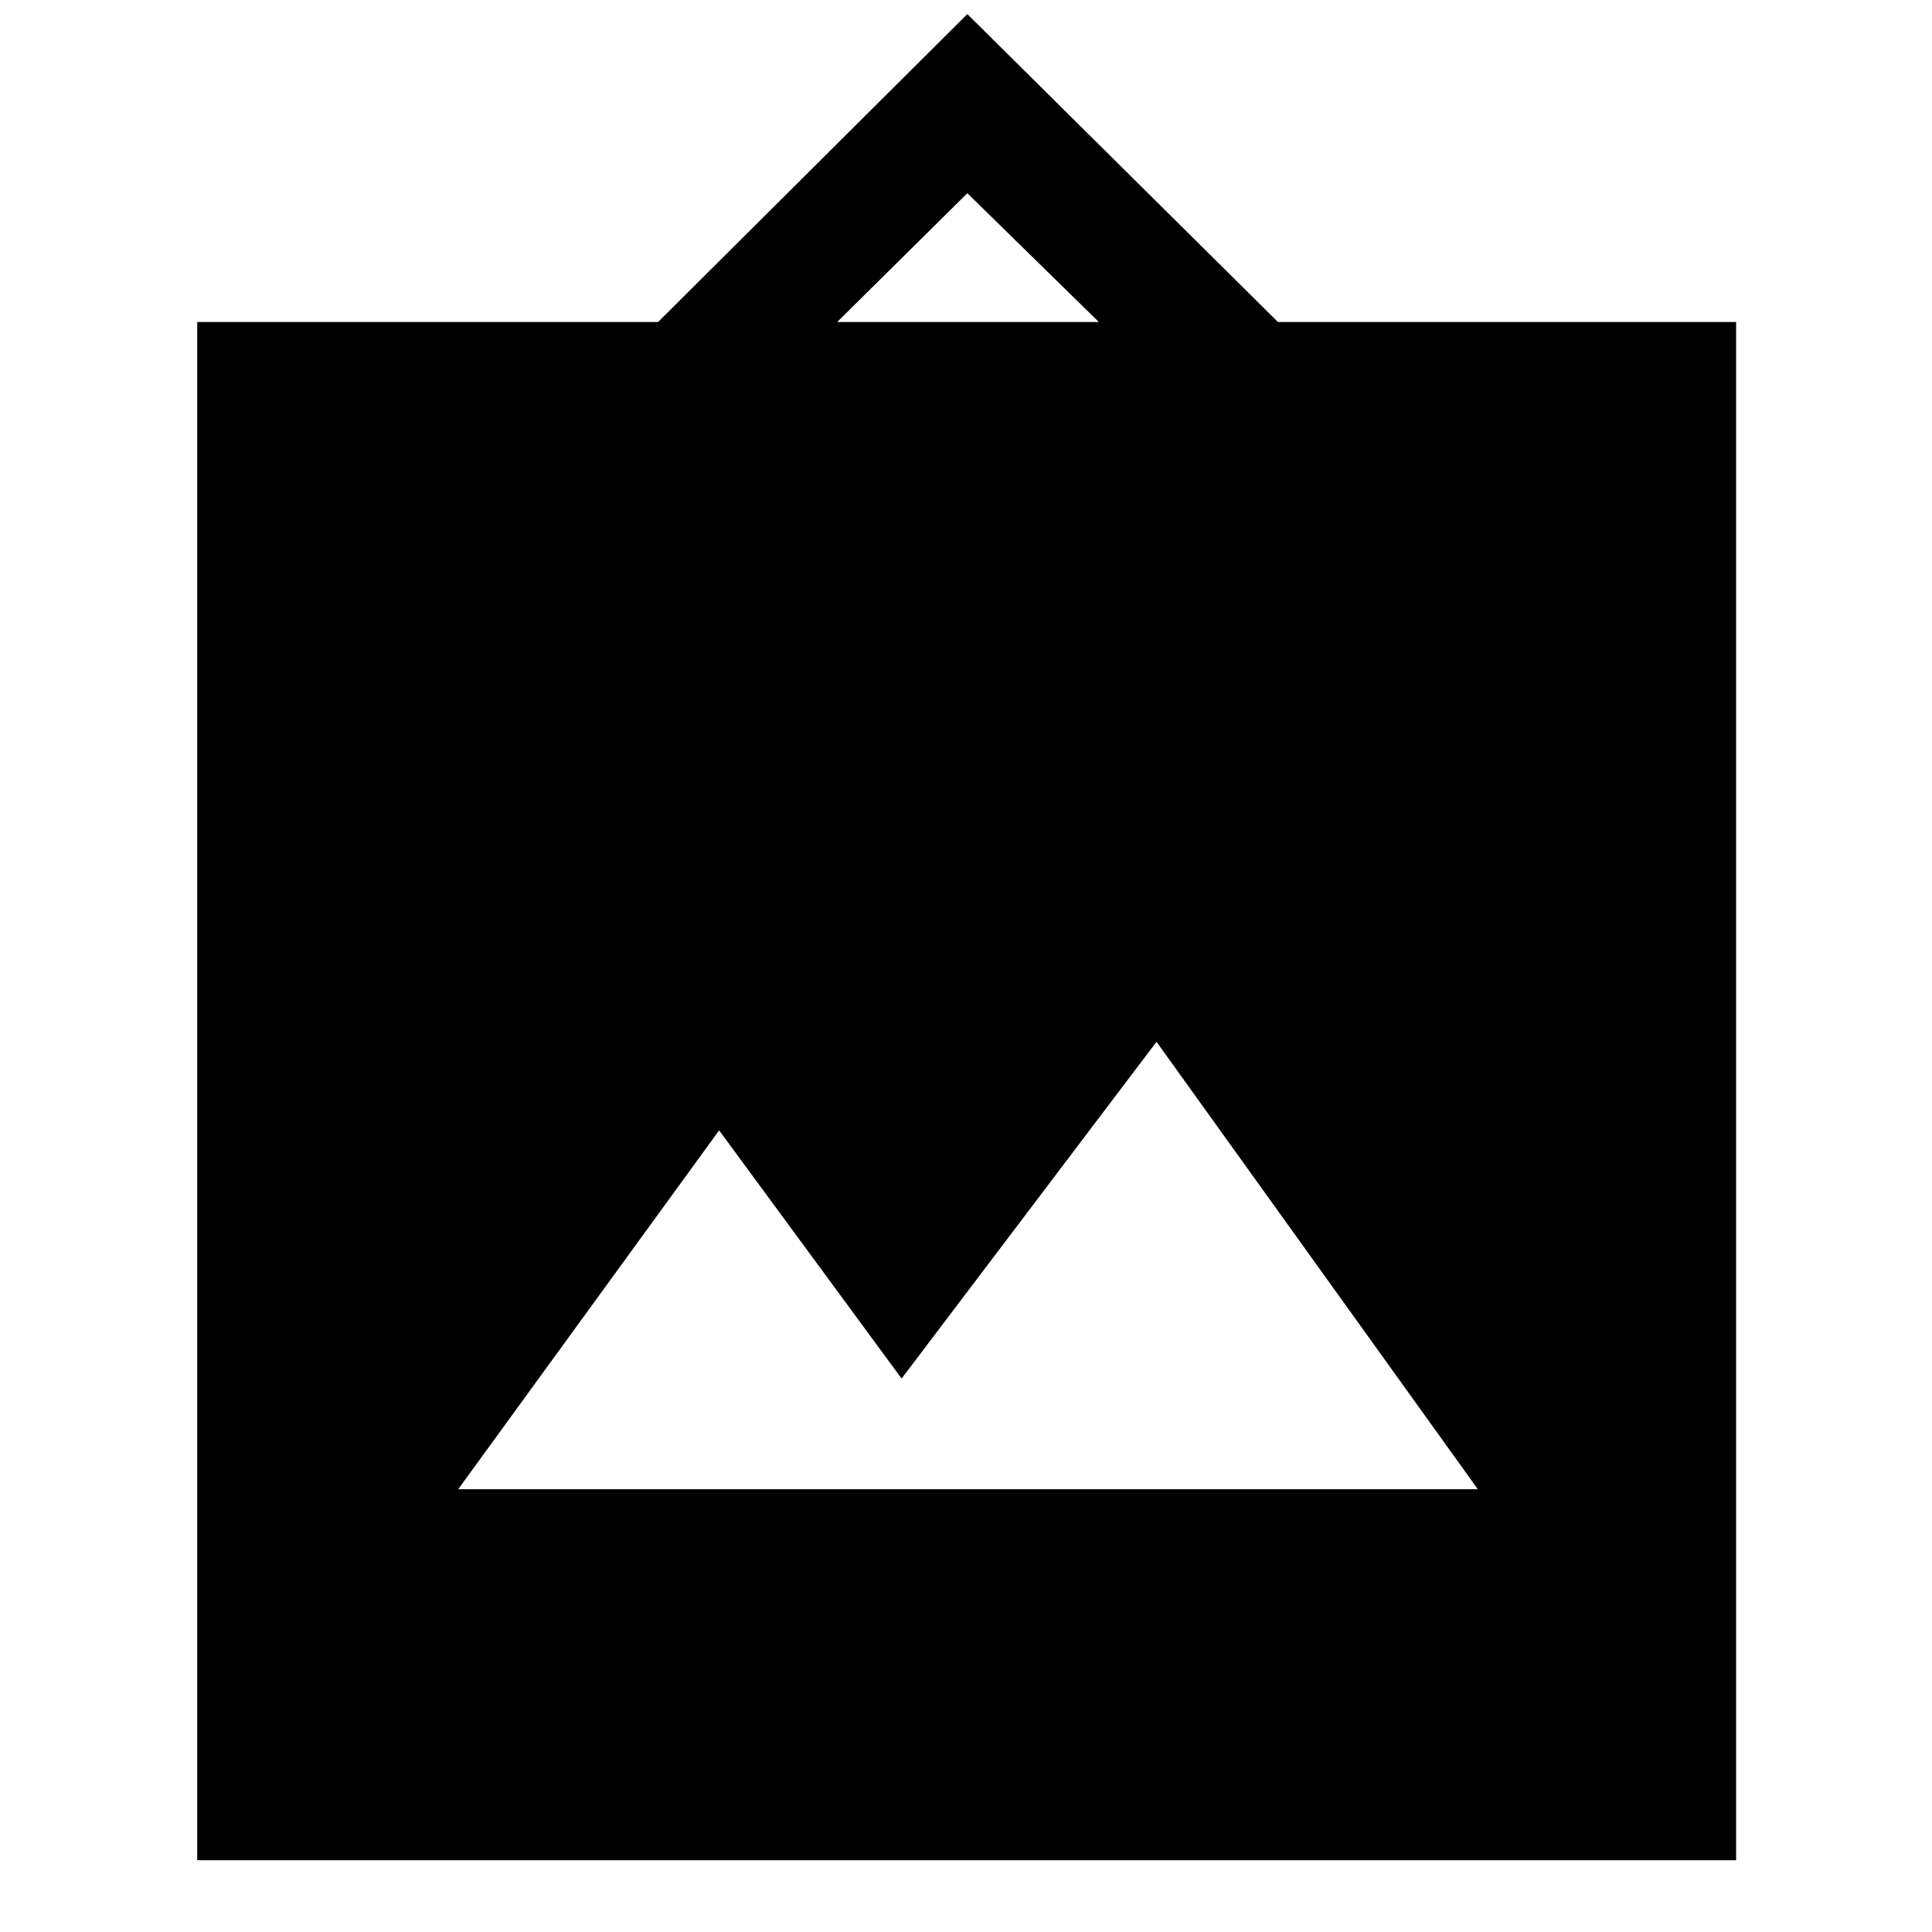 <svg xmlns="http://www.w3.org/2000/svg" height="40" viewBox="0 -960 960 960" width="40"><path d="M98-35.667V-800h229l153.667-153L635-800h227.667v764.333H98ZM227.667-220h506.666L574.667-442.333 448-275l-90.667-123.333L227.667-220ZM416-800h130.001l-65.334-64.001L416-800Z"/></svg>